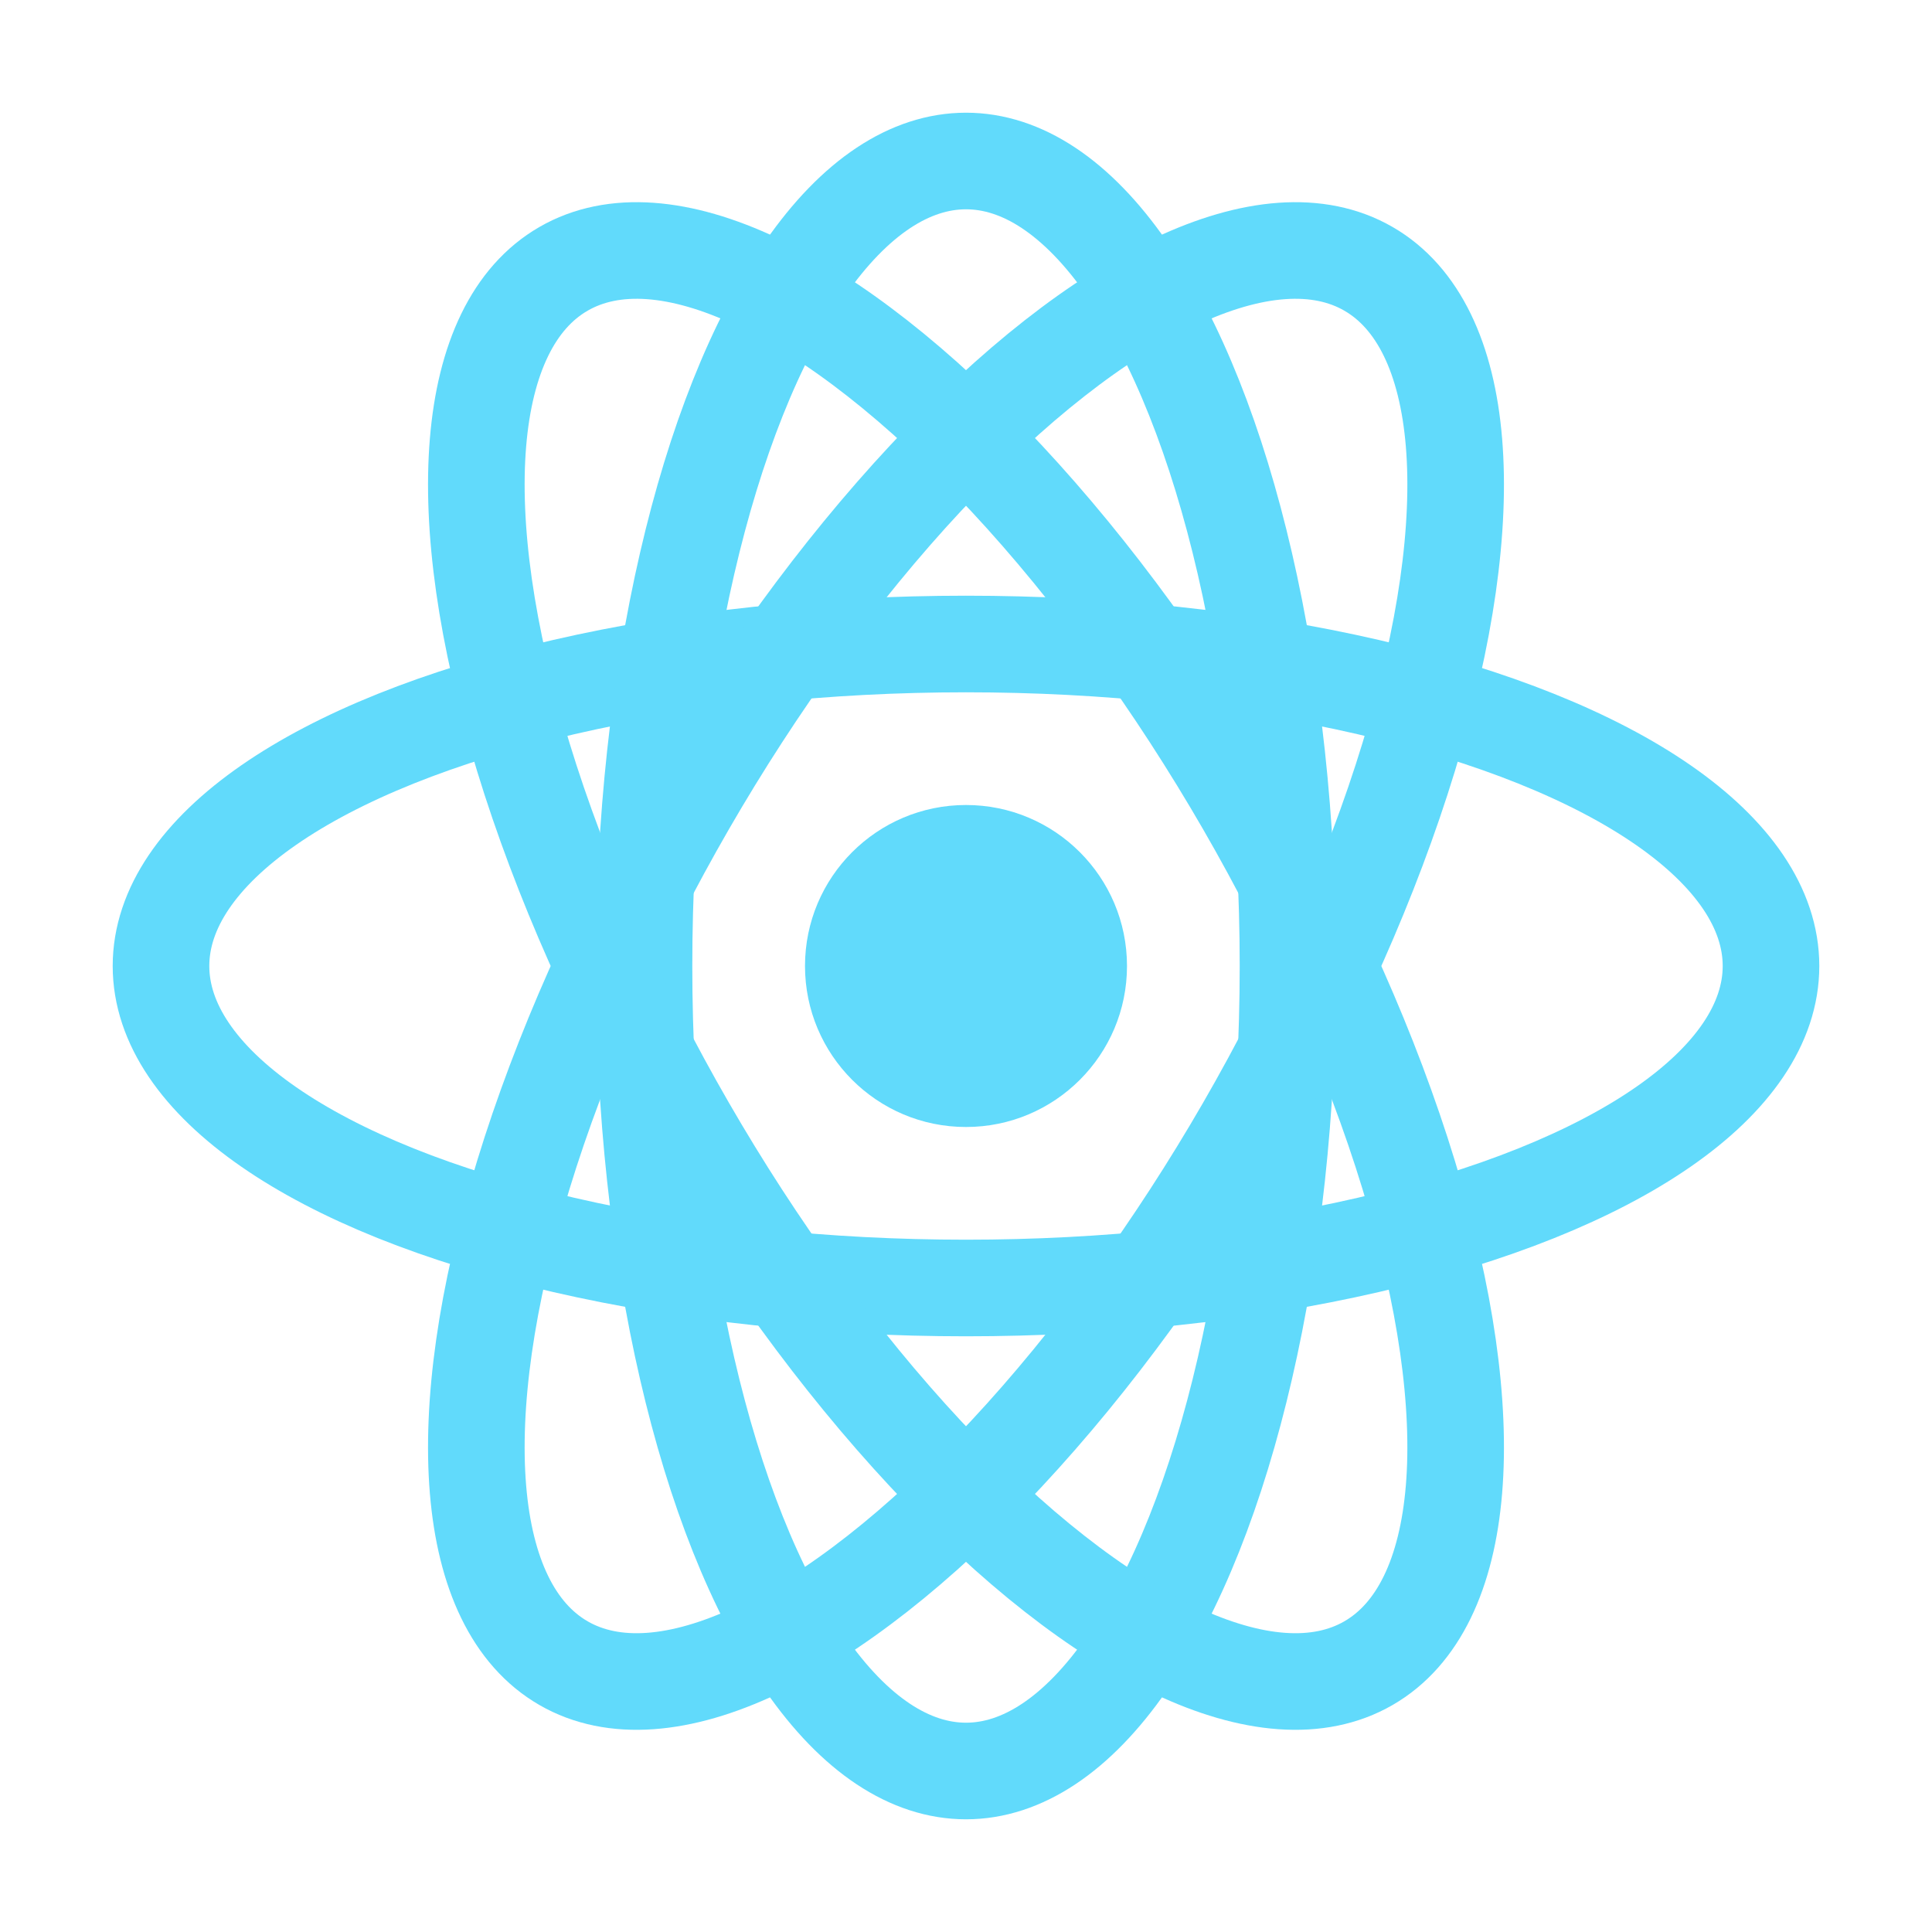 <svg width="120" height="120" viewBox="0 0 120 120" fill="none" xmlns="http://www.w3.org/2000/svg">
  <g>
    <ellipse cx="60" cy="60" rx="50" ry="20" stroke="#61DAFB" stroke-width="6" fill="none"/>
    <ellipse cx="60" cy="60" rx="20" ry="50" stroke="#61DAFB" stroke-width="6" fill="none"/>
    <ellipse cx="60" cy="60" rx="50" ry="20" stroke="#61DAFB" stroke-width="6" fill="none" transform="rotate(60 60 60)"/>
    <ellipse cx="60" cy="60" rx="50" ry="20" stroke="#61DAFB" stroke-width="6" fill="none" transform="rotate(120 60 60)"/>
    <circle cx="60" cy="60" r="10" fill="#61DAFB"/>
  </g>
</svg>
